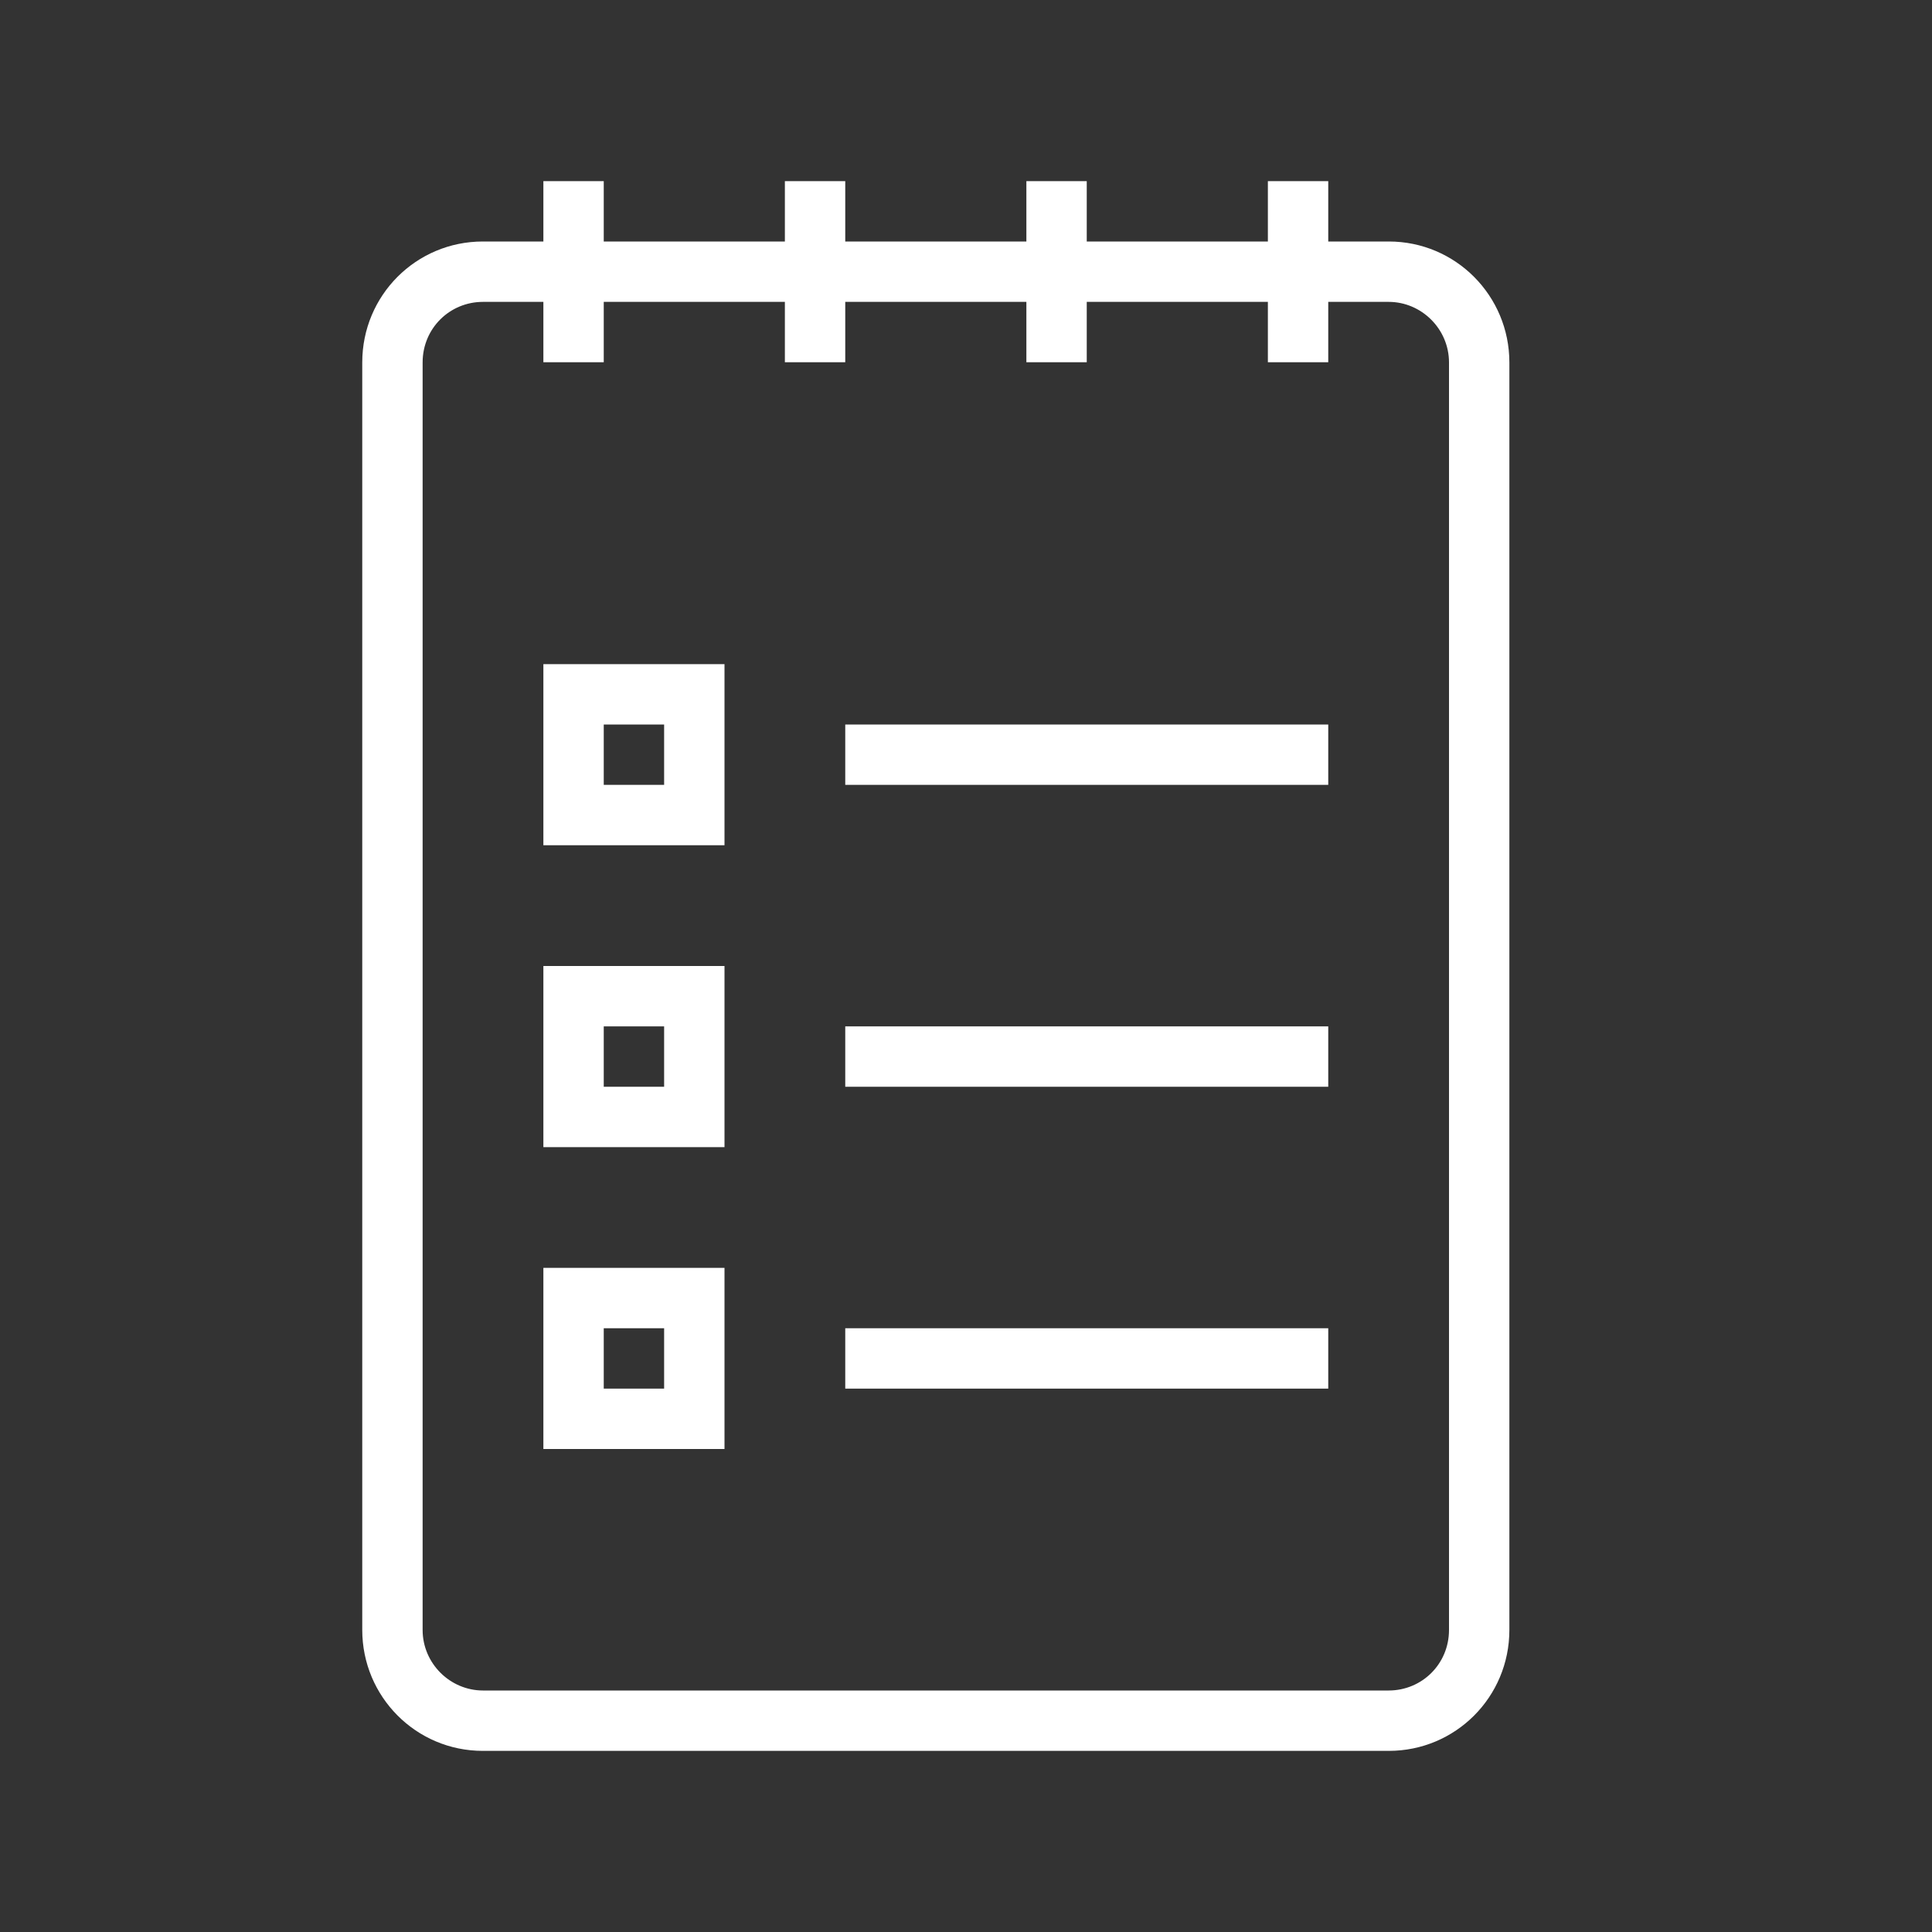 <?xml version="1.0" ?><svg height="32px" version="1.1" viewBox="0 0 32 32" width="32px" xmlns="http://www.w3.org/2000/svg" xmlns:sketch="http://www.bohemiancoding.com/sketch/ns" xmlns:xlink="http://www.w3.org/1999/xlink"><rect x="0" y="0" width="32" height="32" fill="#333333" stroke="none"/><title/><desc/><defs/><g fill="none" fill-rule="evenodd" id="Page-1" stroke="none" stroke-width="1"><g fill="white" id="icon-53-notebook-list"><path d="M21,4 L18,4 L18,3 L17,3 L17,4 L14,4 L14,3 L13,3 L13,4 L13,4 L10,4 L10,3 L9,3 L9,4 L7.997,4 C6.894,4 6,4.89 6,6.004 L6,26.996 C6,28.103 6.891,29 7.997,29 L23.003,29 C24.106,29 25,28.11 25,26.996 L25,6.004 C25,4.897 24.109,4 23.003,4 L22,4 L22,3 L21,3 L21,4 L21,4 Z M21,5 L18,5 L18,6 L17,6 L17,5 L14,5 L14,6 L13,6 L13,5 L10,5 L10,6 L9,6 L9,5 L8,5 C7.448,5 7,5.439 7,6.003 L7,26.997 C7,27.551 7.455,28 8,28 L23,28 C23.552,28 24,27.561 24,26.997 L24,6.003 C24,5.449 23.545,5 23,5 L22,5 L22,6 L21,6 L21,5 L21,5 Z M14,12 L14,13 L22,13 L22,12 L14,12 L14,12 Z M9,11 L9,14 L12,14 L12,11 L9,11 L9,11 Z M10,12 L10,13 L11,13 L11,12 L10,12 L10,12 Z M9,16 L9,19 L12,19 L12,16 L9,16 L9,16 Z M10,17 L10,18 L11,18 L11,17 L10,17 L10,17 Z M14,17 L14,18 L22,18 L22,17 L14,17 L14,17 Z M9,21 L9,24 L12,24 L12,21 L9,21 L9,21 Z M10,22 L10,23 L11,23 L11,22 L10,22 L10,22 Z M14,22 L14,23 L22,23 L22,22 L14,22 L14,22 Z" id="notebook-list"/></g></g></svg>